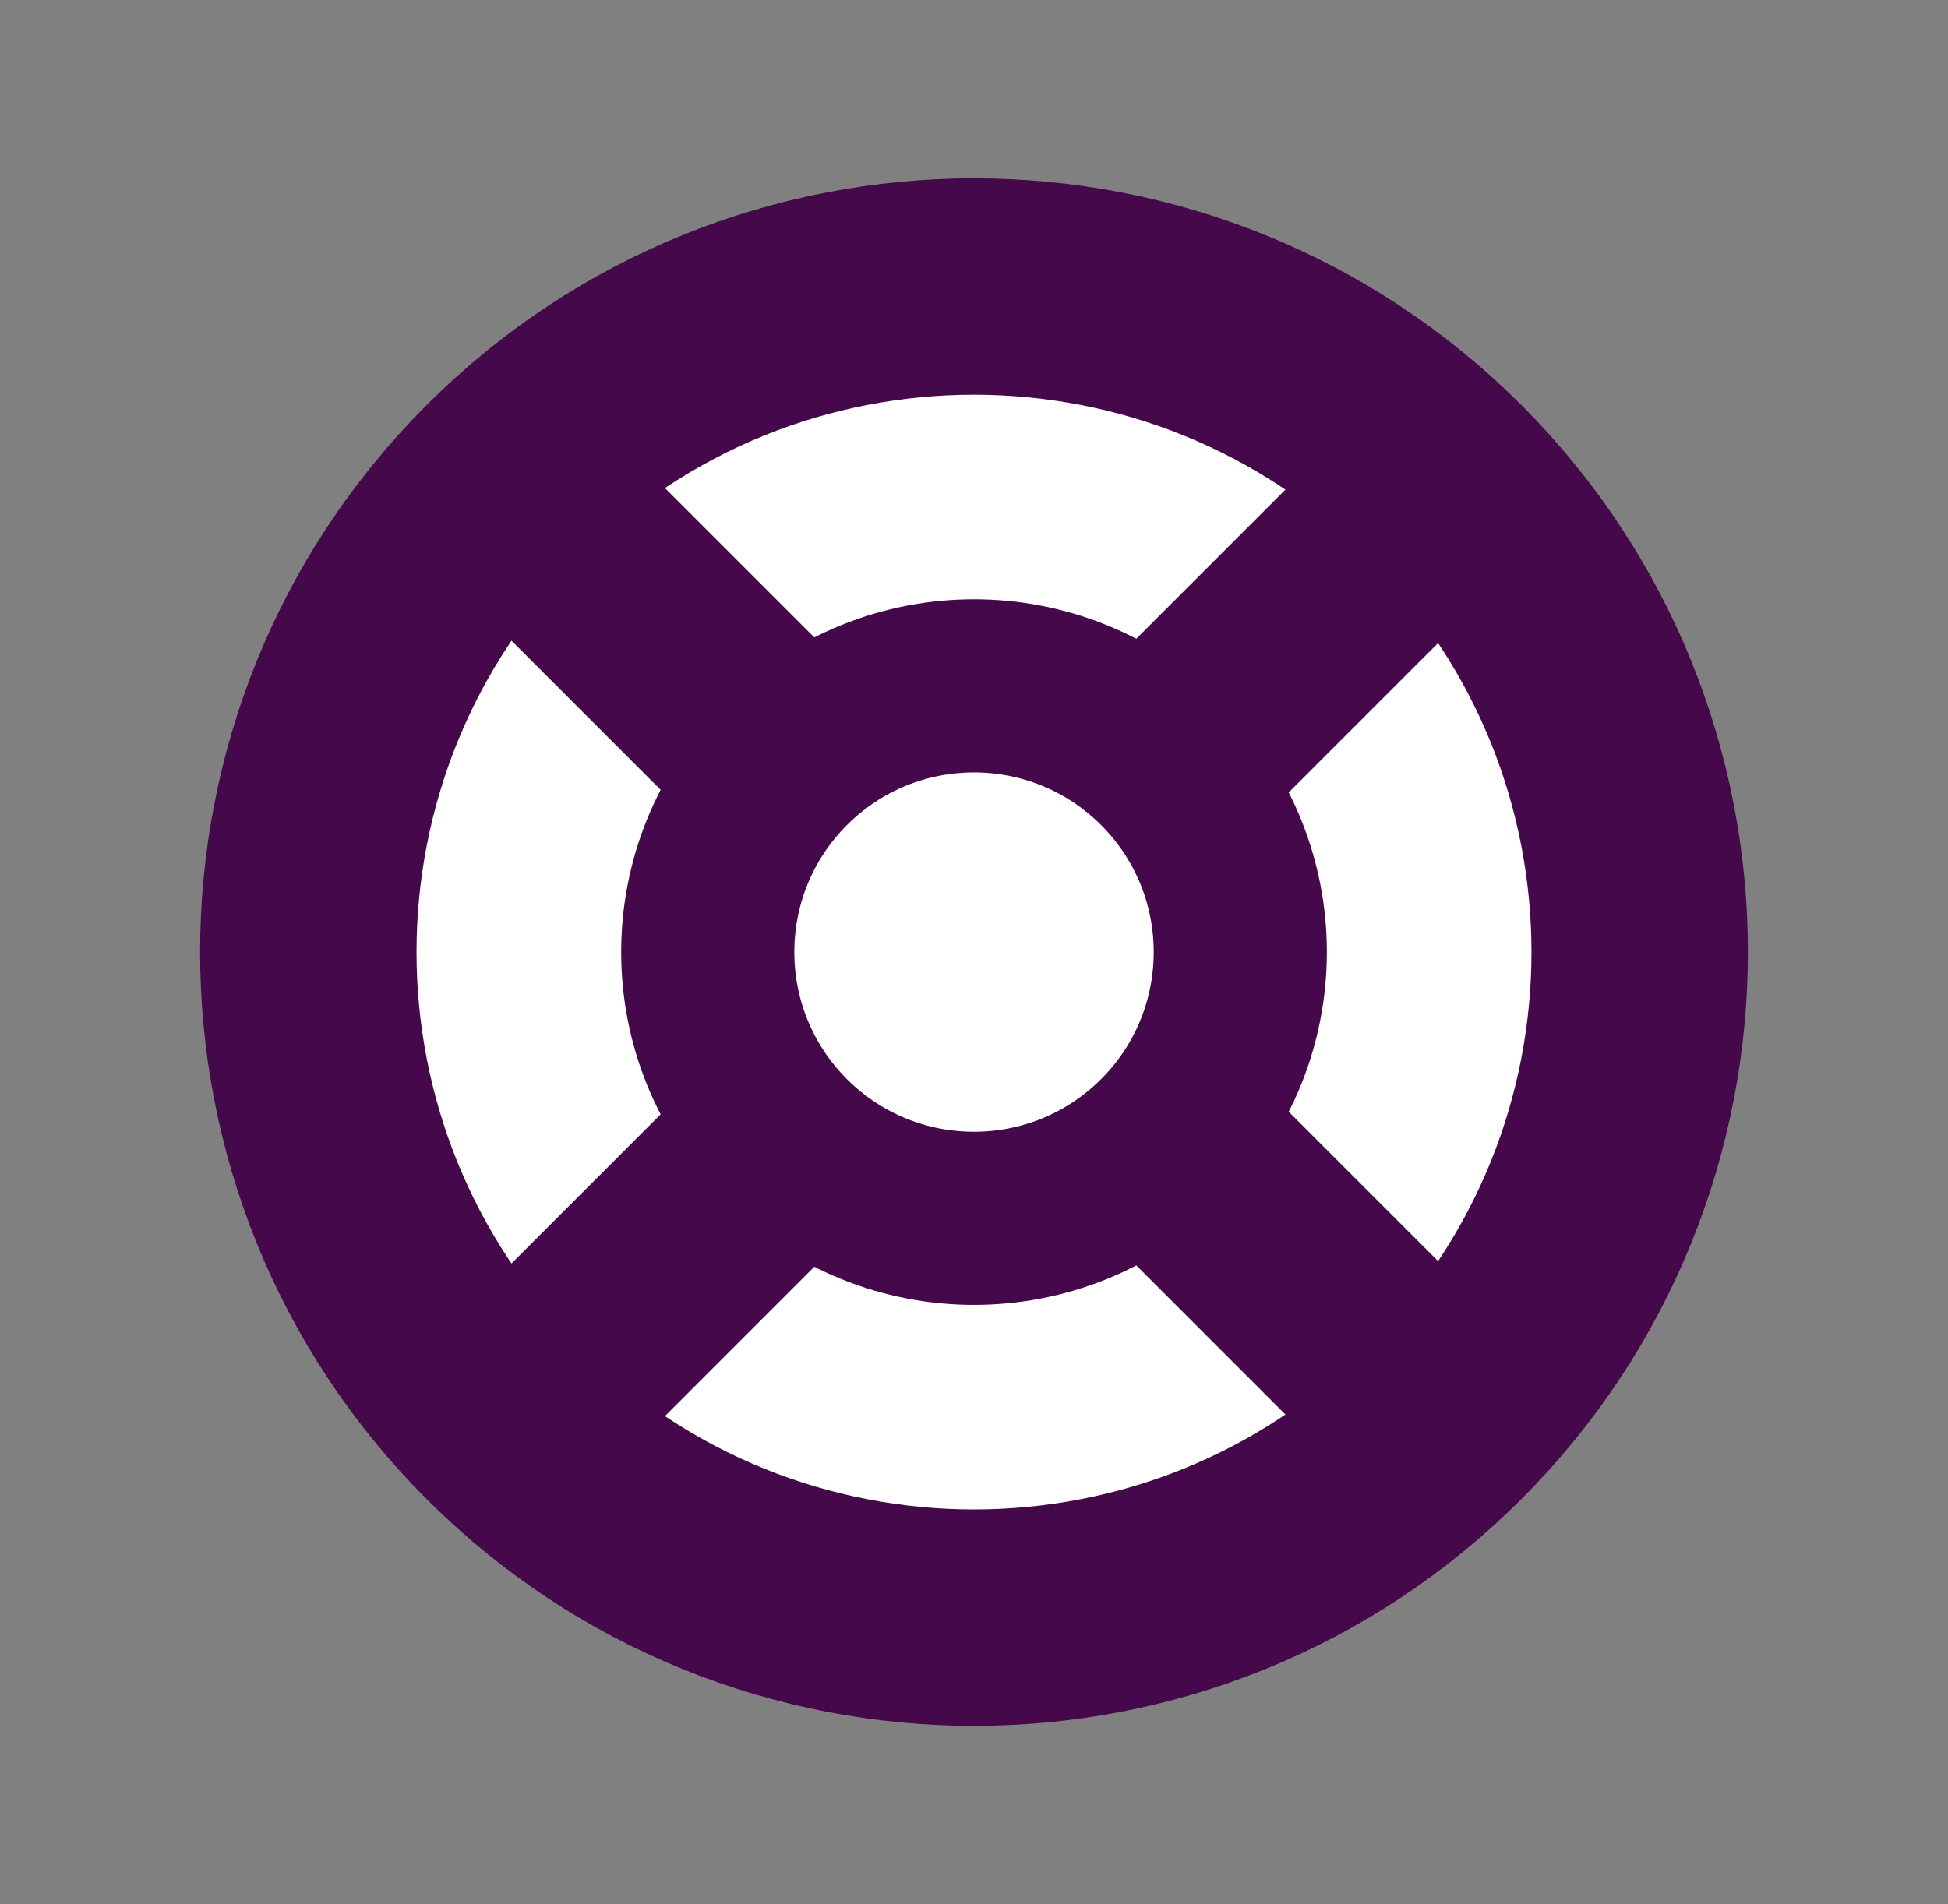 <svg width="45" height="44" viewBox="0 0 45 44" fill="none" xmlns="http://www.w3.org/2000/svg">
<rect x="0" y="0" width="45" height="44" fill="#808080" stroke="none"/>
<path d="M33.374 32.872C39.379 26.866 39.379 17.13 33.374 11.124C27.368 5.119 17.632 5.119 11.626 11.124C5.621 17.13 5.621 26.866 11.626 32.872C17.632 38.877 27.368 38.877 33.374 32.872Z" fill="white" stroke="#45084A" stroke-width="5" stroke-linecap="round" stroke-linejoin="round"/>
<path d="M11.781 11.233L17.932 17.384" stroke="#45084A" stroke-width="5" stroke-linecap="round" stroke-linejoin="round"/>
<path d="M27.159 17.384L33.31 11.233" stroke="#45084A" stroke-width="5" stroke-linecap="round" stroke-linejoin="round"/>
<path d="M27.159 26.611L33.31 32.763" stroke="#45084A" stroke-width="5" stroke-linecap="round" stroke-linejoin="round"/>
<path d="M17.932 26.611L11.781 32.763" stroke="#45084A" stroke-width="5" stroke-linecap="round" stroke-linejoin="round"/>
<path d="M26.85 26.348C29.252 23.945 29.252 20.051 26.85 17.648C24.448 15.246 20.553 15.246 18.151 17.648C15.749 20.051 15.749 23.945 18.151 26.348C20.553 28.75 24.448 28.75 26.85 26.348Z" fill="white" stroke="#45084A" stroke-width="4" stroke-linecap="round" stroke-linejoin="round"/>
</svg>
